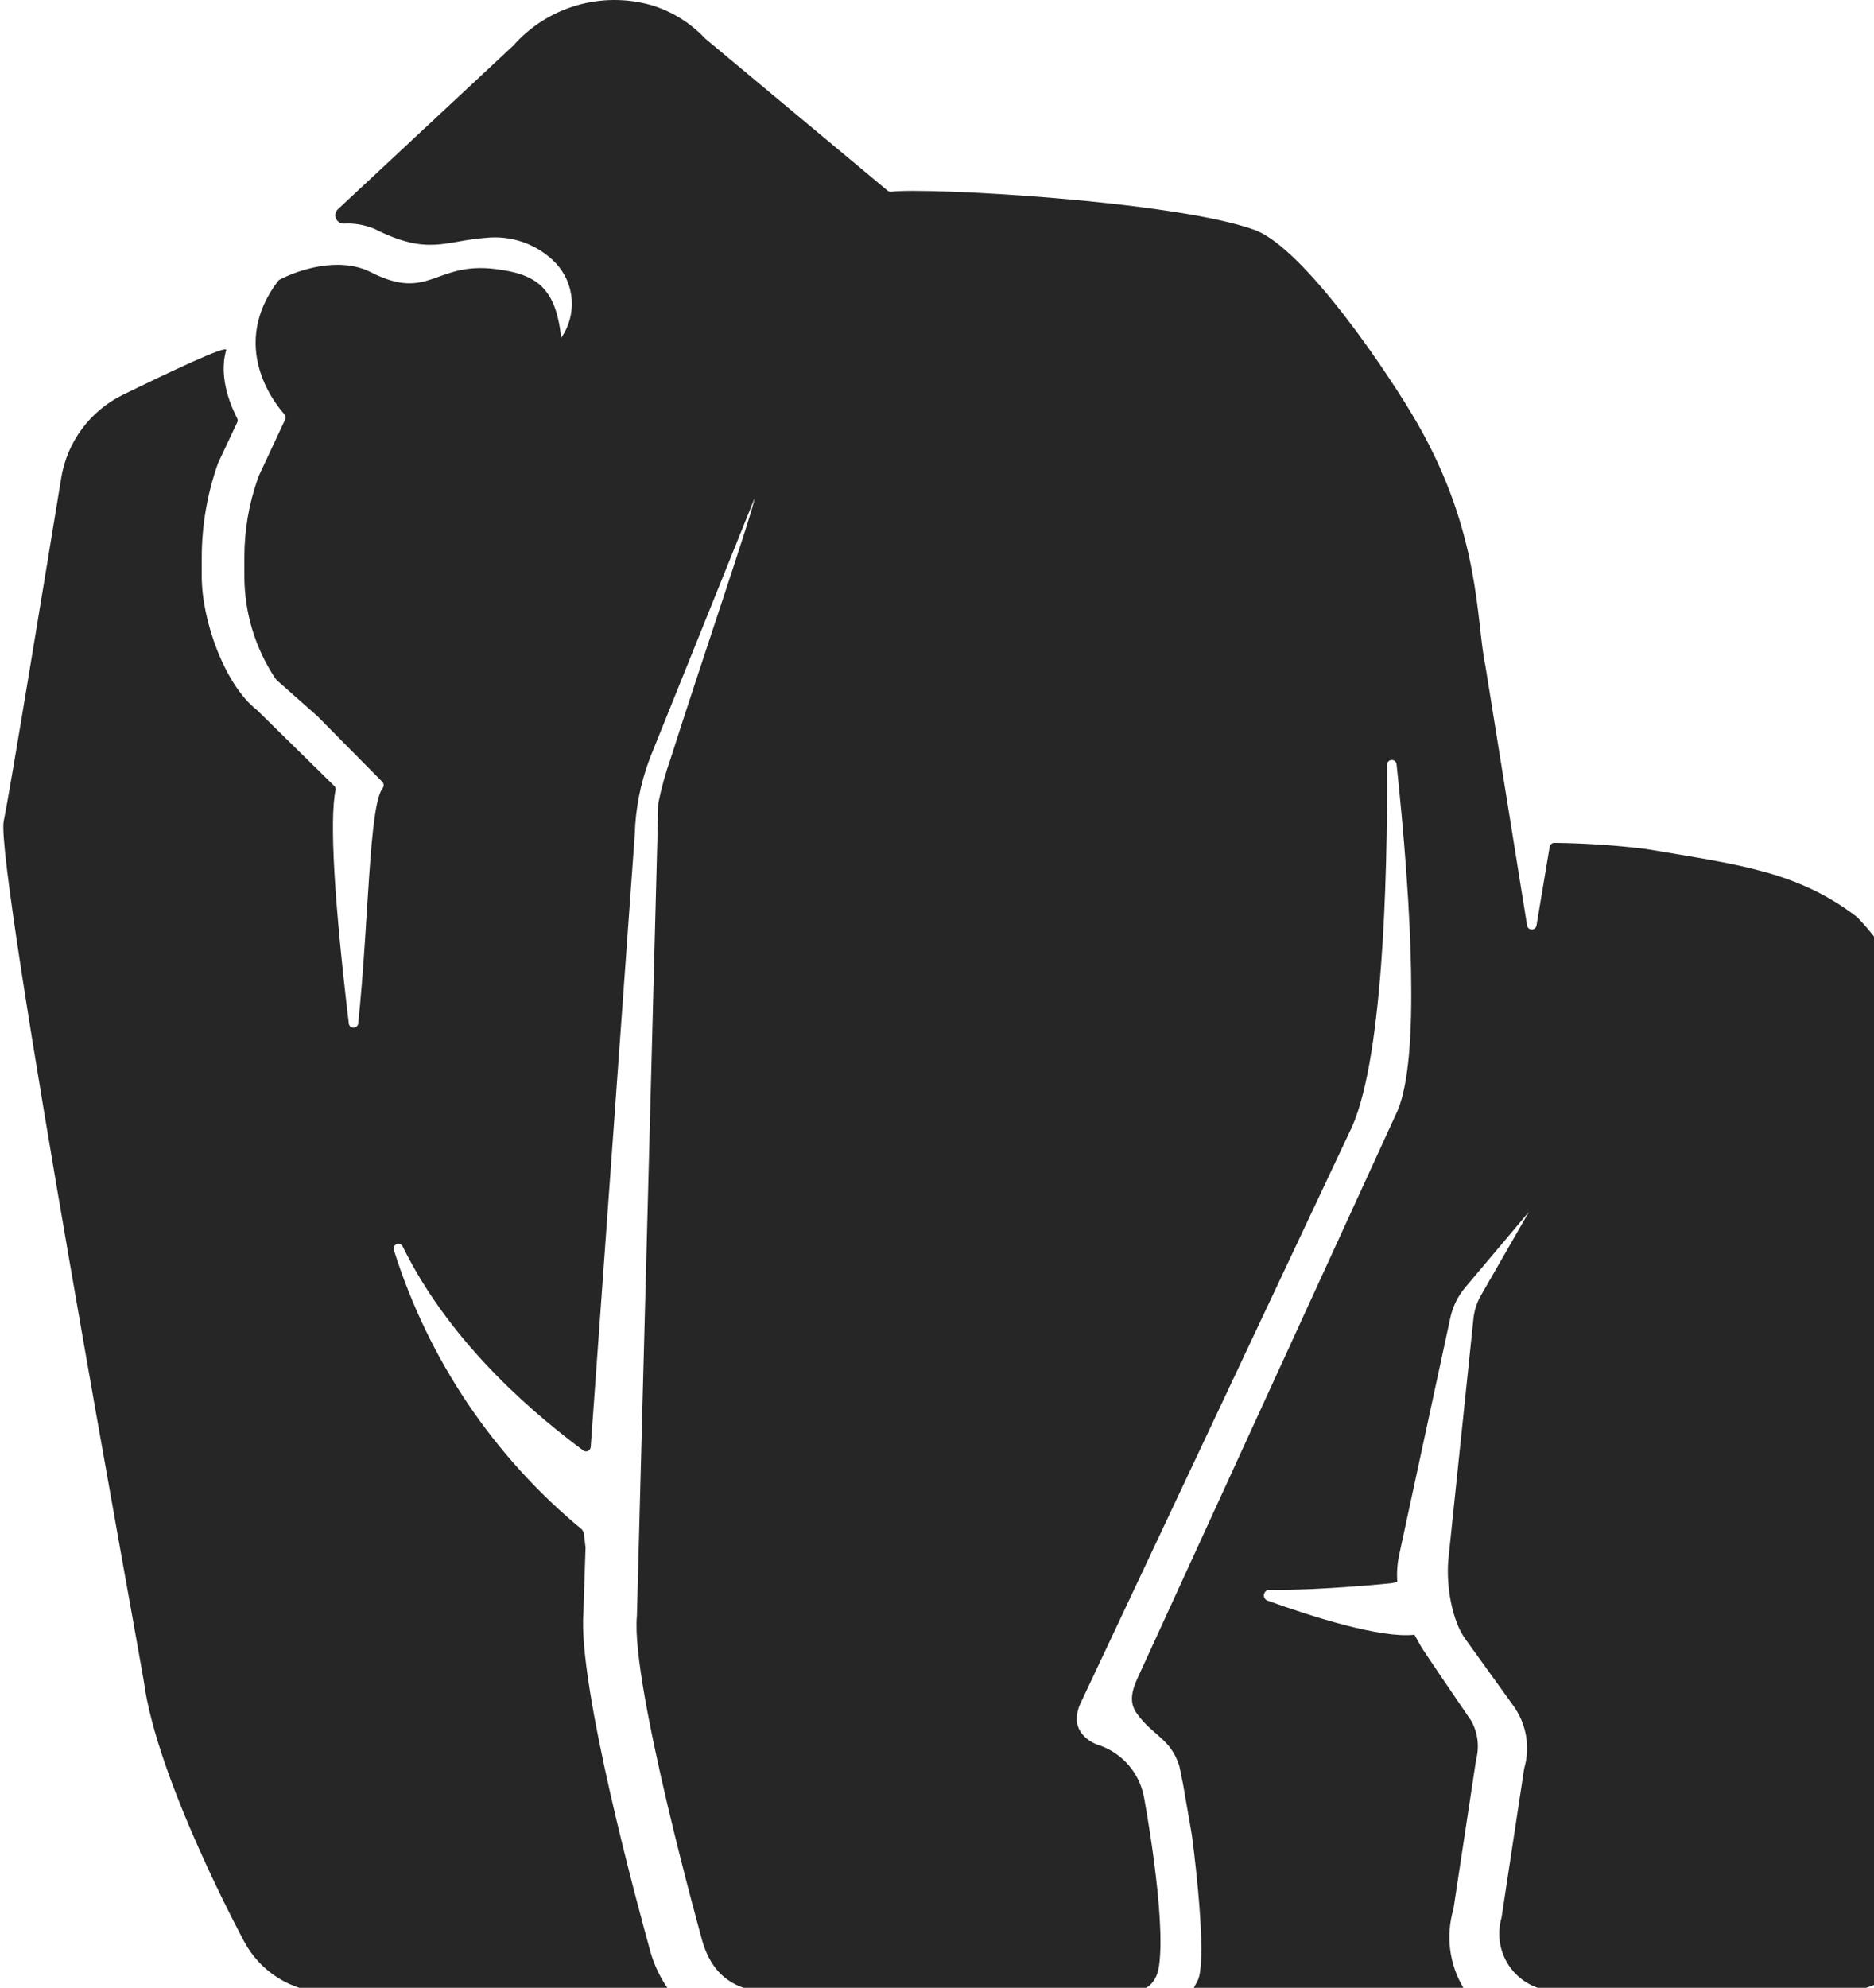 <svg width="282" height="299" viewBox="0 0 282 299" fill="none" xmlns="http://www.w3.org/2000/svg">
    <path d="M36.728 292.011C37.925 294.269 39.697 296.171 41.864 297.525C44.031 298.88 46.516 299.638 49.07 299.725H100.486L100.669 299.358C99.418 297.624 98.477 295.686 97.889 293.63C96.056 287.001 86.937 253.595 87.792 242.536L88.113 232.745C88.006 231.859 87.899 231.126 87.838 230.53L87.594 230.087C74.271 219.095 64.427 204.47 59.259 187.989C59.213 187.819 59.232 187.637 59.312 187.48C59.392 187.323 59.527 187.2 59.691 187.136C59.855 187.072 60.038 187.07 60.203 187.132C60.368 187.193 60.505 187.314 60.588 187.47C68.133 202.867 81.652 213.621 87.762 218.172C87.857 218.249 87.972 218.298 88.093 218.314C88.214 218.33 88.337 218.313 88.449 218.264C88.576 218.21 88.684 218.121 88.763 218.007C88.841 217.894 88.886 217.76 88.892 217.623L95.521 125.515C95.628 121.662 96.371 117.853 97.721 114.242C97.889 113.769 98.088 113.326 98.271 112.852L113.546 74.955C113.454 76.483 104.839 101.686 100.929 114.074C100.151 116.268 99.528 118.514 99.065 120.795L95.842 243.116C94.895 253.274 105.725 292.103 105.725 292.103C107.924 299.389 113.576 299.817 118.51 299.817H168.214C171.269 299.817 173.927 299.374 174.431 295.586C175.455 287.948 172.14 270.29 172.14 270.29C171.809 268.545 171.029 266.916 169.877 265.564C168.726 264.211 167.242 263.182 165.572 262.577C165.45 262.577 162.028 261.568 162.028 258.513C162.047 257.775 162.213 257.048 162.517 256.375L203.041 170.362C208.082 160.525 208.8 132.251 208.723 115.082C208.711 114.892 208.775 114.704 208.901 114.561C209.027 114.418 209.205 114.331 209.396 114.318C209.586 114.306 209.773 114.37 209.917 114.496C210.06 114.622 210.147 114.8 210.159 114.991C211.167 124.461 212.298 137.277 212.359 148.137C212.45 156.737 211.84 164.115 210.007 167.719L171.315 252.129C170.414 254.068 169.788 255.932 171.04 257.689C173.377 261.049 176.127 261.446 177.456 265.601C177.456 265.601 177.99 268.182 178.006 268.259L179.35 276.003C179.35 276.003 181.504 291.828 180.511 297.021C180.402 297.566 180.19 298.085 179.884 298.549C179.671 298.977 179.441 299.389 179.197 299.771C179.848 299.923 180.514 300 181.183 300H219.553C219.681 299.998 219.805 299.962 219.914 299.896C220.023 299.83 220.112 299.736 220.172 299.624C220.233 299.512 220.263 299.386 220.259 299.259C220.255 299.132 220.217 299.008 220.149 298.9C219.118 297.148 218.458 295.202 218.211 293.184C217.964 291.166 218.135 289.118 218.713 287.169L222.12 264.715C222.649 262.734 222.386 260.624 221.386 258.834C221.386 258.834 213.963 247.989 213.749 247.516L212.848 245.896C207.731 246.477 197.252 243.116 190.821 240.795C190.617 240.742 190.439 240.614 190.325 240.436C190.211 240.258 190.167 240.044 190.204 239.836C190.241 239.627 190.354 239.441 190.523 239.313C190.691 239.185 190.901 239.125 191.112 239.145C198.886 239.237 209.35 238.152 209.35 238.152L210.266 237.953C210.156 236.504 210.269 235.046 210.602 233.631L218.24 198.239C218.603 196.551 219.374 194.977 220.485 193.656L230.093 182.261L222.837 194.878C222.275 195.874 221.907 196.968 221.753 198.101L217.949 234.562C217.583 238.641 218.545 243.819 220.47 246.492L227.741 256.589C228.71 257.933 229.359 259.481 229.64 261.114C229.921 262.747 229.825 264.423 229.36 266.013L225.953 288.452C225.579 289.737 225.508 291.091 225.748 292.408C225.987 293.725 226.53 294.967 227.334 296.038C228.137 297.108 229.179 297.976 230.376 298.574C231.574 299.172 232.894 299.482 234.232 299.481H277.537C280.023 299.48 282.443 298.673 284.432 297.18C286.42 295.687 287.871 293.589 288.565 291.202L296.417 269.924C298.677 263.814 299.227 250.769 293.362 238.748C293.362 238.748 286.534 224.695 287.572 219.119C288.565 213.789 298.265 207.679 297.577 187.638C296.325 154.033 279.416 137.918 279.416 137.918C270.327 130.953 261.254 130.021 247.644 127.699C243.082 127.141 238.492 126.835 233.896 126.783C233.728 126.784 233.565 126.844 233.437 126.953C233.309 127.062 233.222 127.213 233.194 127.379L231.208 139.247C231.174 139.408 231.086 139.553 230.958 139.657C230.83 139.761 230.67 139.818 230.505 139.818C230.341 139.818 230.181 139.761 230.053 139.657C229.925 139.553 229.837 139.408 229.803 139.247L223.51 100.067C222.119 93.545 222.853 80.378 213.336 63.774C209.365 56.809 196.305 37.272 188.744 34.568C176.524 30.184 139.284 28.168 134.106 28.84C134.007 28.85 133.908 28.84 133.814 28.811C133.72 28.782 133.632 28.735 133.556 28.672L106.107 5.79C103.876 3.417 101.056 1.678 97.935 0.75C94.259 -0.277 90.369 -0.249 86.708 0.832C83.048 1.912 79.766 4.001 77.237 6.86L50.842 31.483C50.663 31.655 50.54 31.877 50.488 32.12C50.435 32.363 50.456 32.616 50.548 32.846C50.64 33.077 50.798 33.276 51.003 33.416C51.207 33.557 51.449 33.634 51.698 33.636C53.302 33.54 54.907 33.818 56.387 34.446C64.513 38.525 66.927 36.218 73.113 35.775C75.03 35.569 76.969 35.8 78.784 36.45C80.599 37.101 82.243 38.155 83.592 39.533C85.013 41.028 85.874 42.967 86.03 45.024C86.186 47.081 85.627 49.129 84.447 50.821C83.653 43.29 80.751 41.182 74.396 40.449C65.399 39.395 64.574 45.413 55.791 40.938C50.903 38.463 44.61 40.724 42.044 42.084L41.861 42.236C34.468 51.966 41.219 60.566 42.808 62.323C42.896 62.427 42.953 62.554 42.972 62.689C42.991 62.824 42.971 62.962 42.915 63.087L38.79 71.915C38.79 71.915 38.79 71.915 38.79 72.007C37.459 75.78 36.777 79.752 36.774 83.753V86.732C36.789 92.204 38.42 97.55 41.464 102.099L41.632 102.297L47.742 107.704L57.517 117.587C57.636 117.709 57.71 117.868 57.727 118.037C57.743 118.206 57.702 118.376 57.609 118.519C55.516 121.055 55.516 138.544 53.913 153.865C53.913 154.056 53.837 154.238 53.702 154.373C53.568 154.507 53.385 154.583 53.195 154.583C53.004 154.583 52.822 154.507 52.687 154.373C52.552 154.238 52.477 154.056 52.477 153.865C50.292 135.535 49.574 123.315 50.491 118.855C50.519 118.74 50.515 118.62 50.48 118.507C50.445 118.394 50.38 118.293 50.292 118.214L38.683 106.819C33.857 103.076 30.359 93.407 30.359 86.717V83.876C30.36 79.03 31.192 74.22 32.818 69.655L35.69 63.545C35.738 63.447 35.763 63.34 35.763 63.232C35.763 63.123 35.738 63.016 35.69 62.919C35.048 61.697 32.757 56.977 34.04 52.669C34.3 51.783 25.394 56.014 18.49 59.39C16.061 60.58 13.952 62.334 12.339 64.504C10.726 66.675 9.656 69.201 9.218 71.87C6.683 87.282 1.581 118.534 0.557 123.529C-0.772 130.25 21.438 251.212 21.637 252.862C23.592 267.739 36.728 292.011 36.728 292.011Z" fill="#262626"/>
</svg>